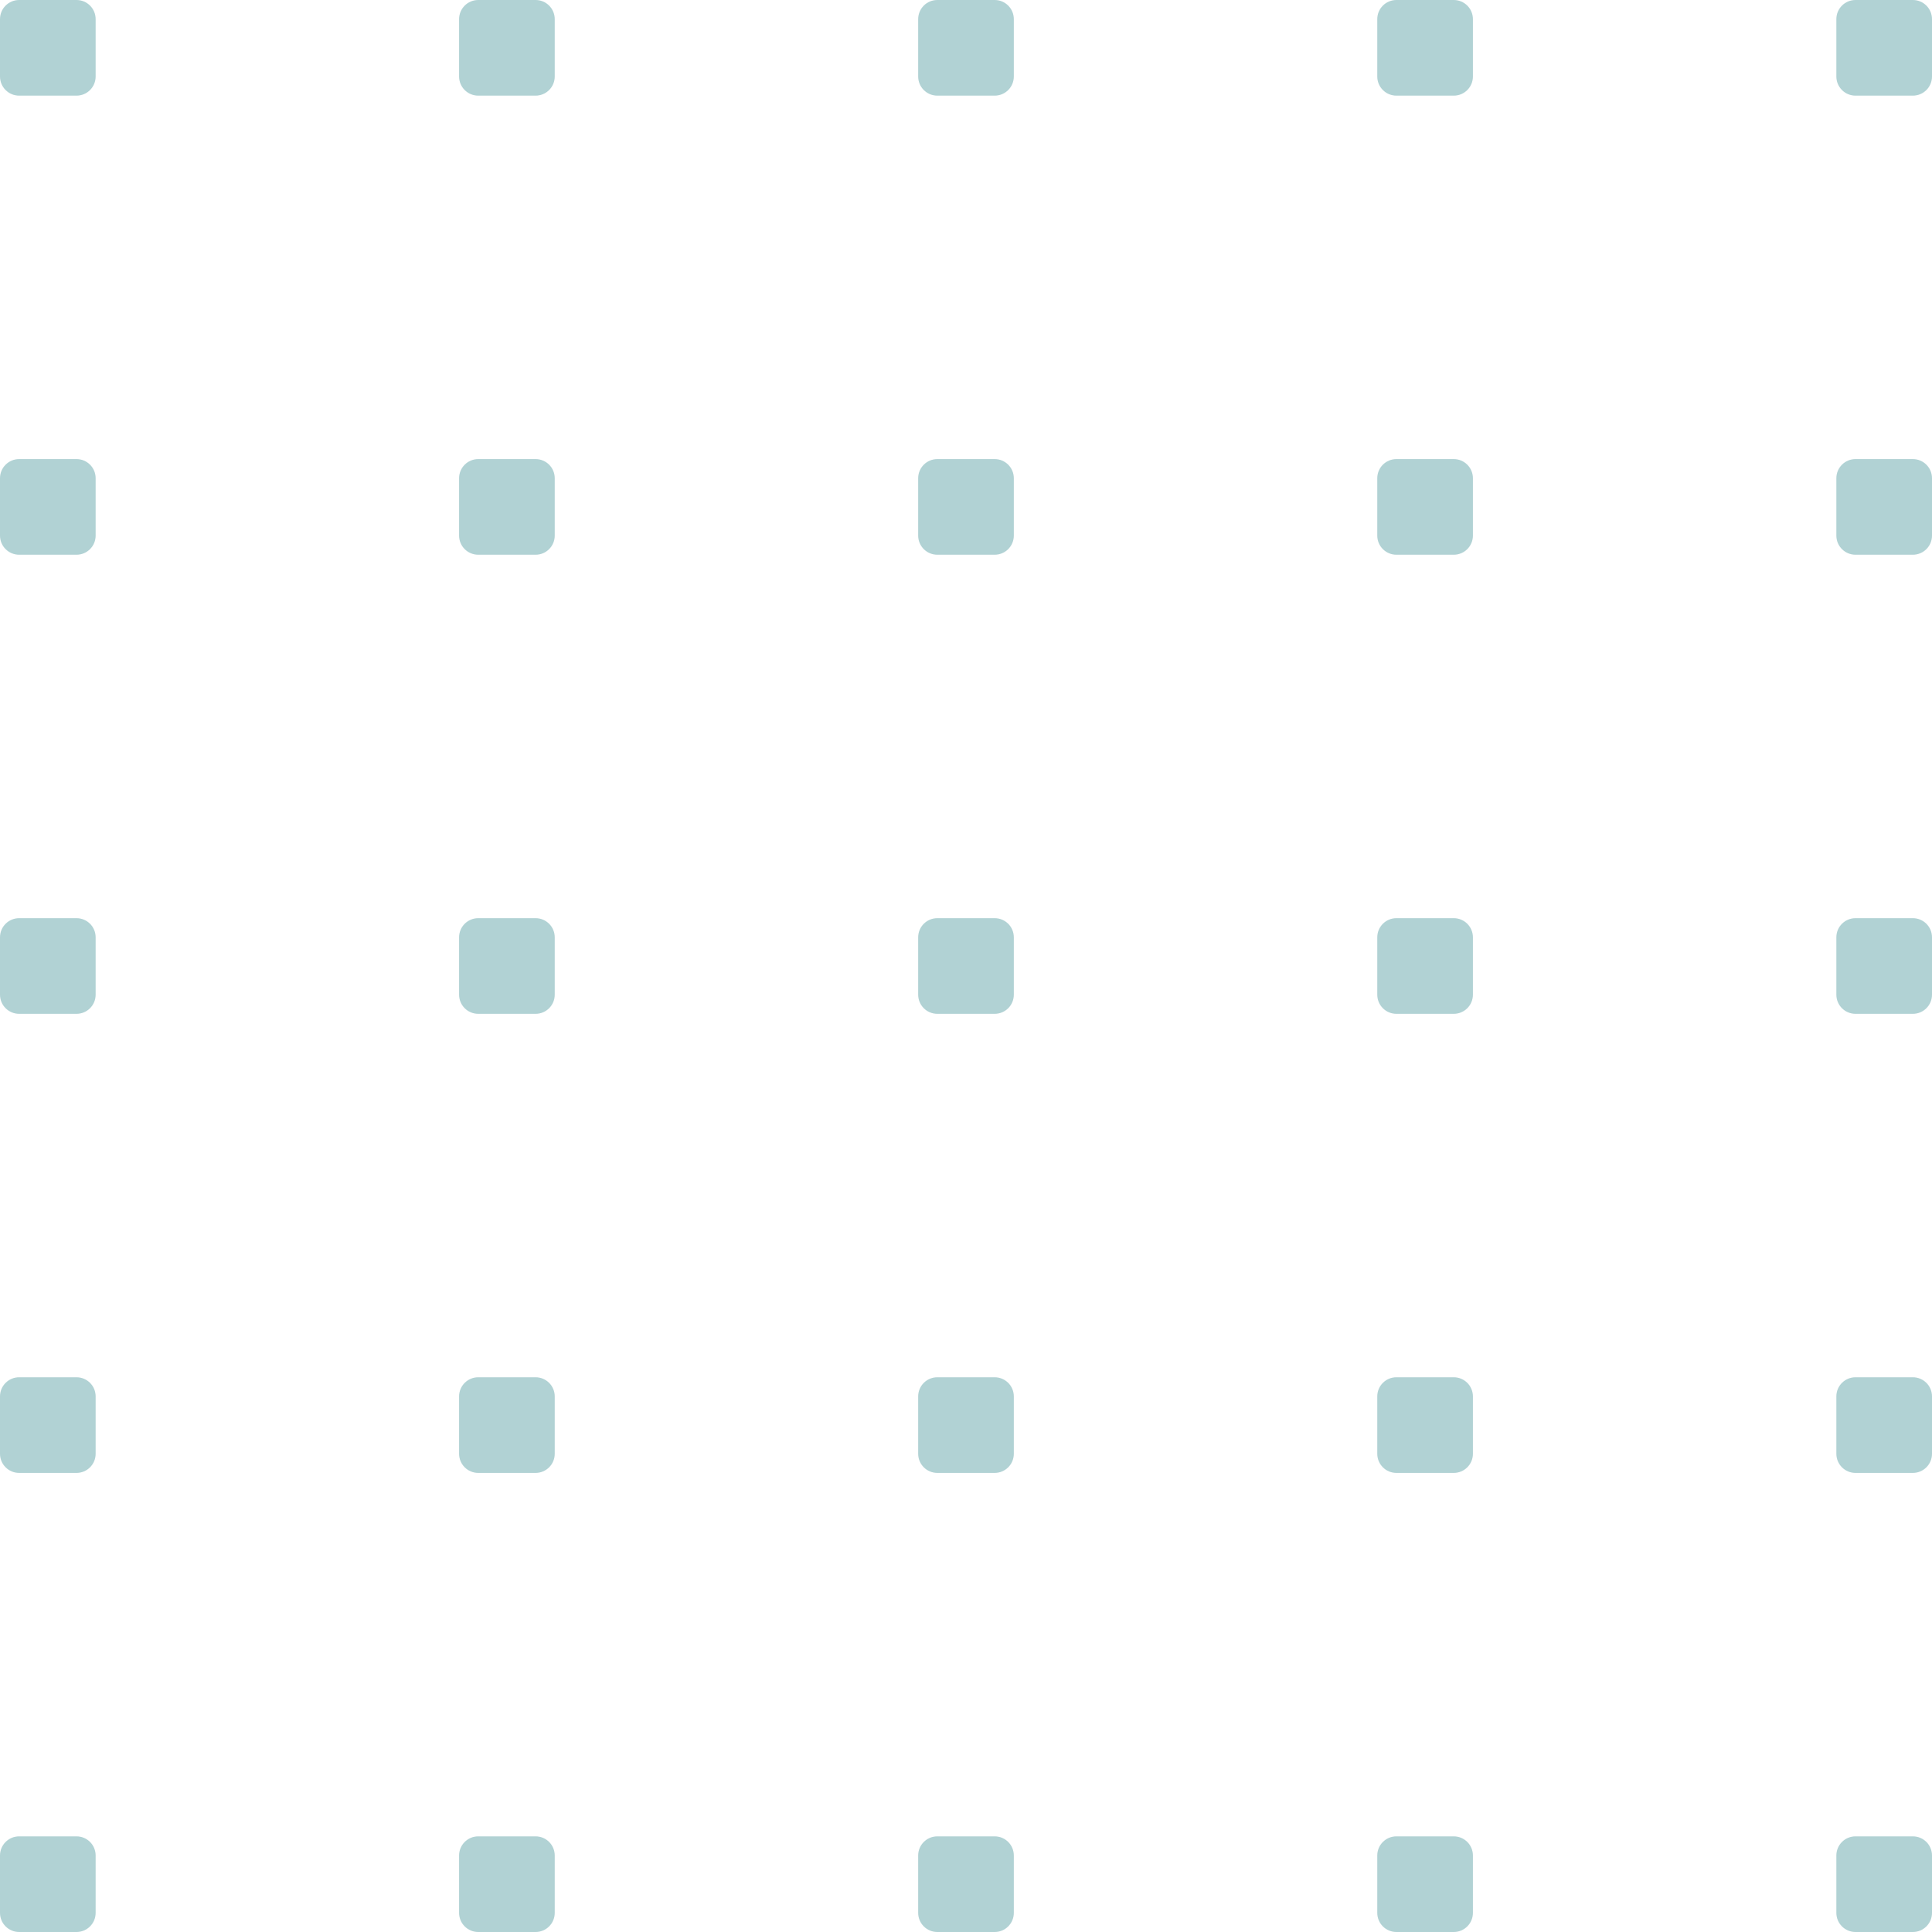 <svg width="202" height="202" viewBox="0 0 202 202" fill="none" xmlns="http://www.w3.org/2000/svg">
<path d="M0 2C0 0.895 0.895 0 2 0H8C9.105 0 10 0.895 10 2V8C10 9.105 9.105 10 8 10H2C0.895 10 0 9.105 0 8V2ZM0 50C0 48.895 0.895 48 2 48H8C9.105 48 10 48.895 10 50V56C10 57.105 9.105 58 8 58H2C0.895 58 0 57.105 0 56V50ZM48 2C48 0.895 48.895 0 50 0H56C57.105 0 58 0.895 58 2V8C58 9.105 57.105 10 56 10H50C48.895 10 48 9.105 48 8V2ZM48 50C48 48.895 48.895 48 50 48H56C57.105 48 58 48.895 58 50V56C58 57.105 57.105 58 56 58H50C48.895 58 48 57.105 48 56V50ZM96 2C96 0.895 96.895 0 98 0H104C105.105 0 106 0.895 106 2V8C106 9.105 105.105 10 104 10H98C96.895 10 96 9.105 96 8V2ZM96 50C96 48.895 96.895 48 98 48H104C105.105 48 106 48.895 106 50V56C106 57.105 105.105 58 104 58H98C96.895 58 96 57.105 96 56V50ZM144 2C144 0.895 144.895 0 146 0H152C153.105 0 154 0.895 154 2V8C154 9.105 153.105 10 152 10H146C144.895 10 144 9.105 144 8V2ZM144 50C144 48.895 144.895 48 146 48H152C153.105 48 154 48.895 154 50V56C154 57.105 153.105 58 152 58H146C144.895 58 144 57.105 144 56V50ZM192 2C192 0.895 192.895 0 194 0H200C201.105 0 202 0.895 202 2V8C202 9.105 201.105 10 200 10H194C192.895 10 192 9.105 192 8V2ZM192 50C192 48.895 192.895 48 194 48H200C201.105 48 202 48.895 202 50V56C202 57.105 201.105 58 200 58H194C192.895 58 192 57.105 192 56V50ZM0 98C0 96.895 0.895 96 2 96H8C9.105 96 10 96.895 10 98V104C10 105.105 9.105 106 8 106H2C0.895 106 0 105.105 0 104V98ZM48 98C48 96.895 48.895 96 50 96H56C57.105 96 58 96.895 58 98V104C58 105.105 57.105 106 56 106H50C48.895 106 48 105.105 48 104V98ZM96 98C96 96.895 96.895 96 98 96H104C105.105 96 106 96.895 106 98V104C106 105.105 105.105 106 104 106H98C96.895 106 96 105.105 96 104V98ZM144 98C144 96.895 144.895 96 146 96H152C153.105 96 154 96.895 154 98V104C154 105.105 153.105 106 152 106H146C144.895 106 144 105.105 144 104V98ZM192 98C192 96.895 192.895 96 194 96H200C201.105 96 202 96.895 202 98V104C202 105.105 201.105 106 200 106H194C192.895 106 192 105.105 192 104V98ZM0 146C0 144.895 0.895 144 2 144H8C9.105 144 10 144.895 10 146V152C10 153.105 9.105 154 8 154H2C0.895 154 0 153.105 0 152V146ZM48 146C48 144.895 48.895 144 50 144H56C57.105 144 58 144.895 58 146V152C58 153.105 57.105 154 56 154H50C48.895 154 48 153.105 48 152V146ZM96 146C96 144.895 96.895 144 98 144H104C105.105 144 106 144.895 106 146V152C106 153.105 105.105 154 104 154H98C96.895 154 96 153.105 96 152V146ZM144 146C144 144.895 144.895 144 146 144H152C153.105 144 154 144.895 154 146V152C154 153.105 153.105 154 152 154H146C144.895 154 144 153.105 144 152V146ZM192 146C192 144.895 192.895 144 194 144H200C201.105 144 202 144.895 202 146V152C202 153.105 201.105 154 200 154H194C192.895 154 192 153.105 192 152V146ZM0 194C0 192.895 0.895 192 2 192H8C9.105 192 10 192.895 10 194V200C10 201.105 9.105 202 8 202H2C0.895 202 0 201.105 0 200V194ZM48 194C48 192.895 48.895 192 50 192H56C57.105 192 58 192.895 58 194V200C58 201.105 57.105 202 56 202H50C48.895 202 48 201.105 48 200V194ZM96 194C96 192.895 96.895 192 98 192H104C105.105 192 106 192.895 106 194V200C106 201.105 105.105 202 104 202H98C96.895 202 96 201.105 96 200V194ZM144 194C144 192.895 144.895 192 146 192H152C153.105 192 154 192.895 154 194V200C154 201.105 153.105 202 152 202H146C144.895 202 144 201.105 144 200V194ZM192 194C192 192.895 192.895 192 194 192H200C201.105 192 202 192.895 202 194V200C202 201.105 201.105 202 200 202H194C192.895 202 192 201.105 192 200V194Z" fill="#B1D2D4"/>
</svg>
